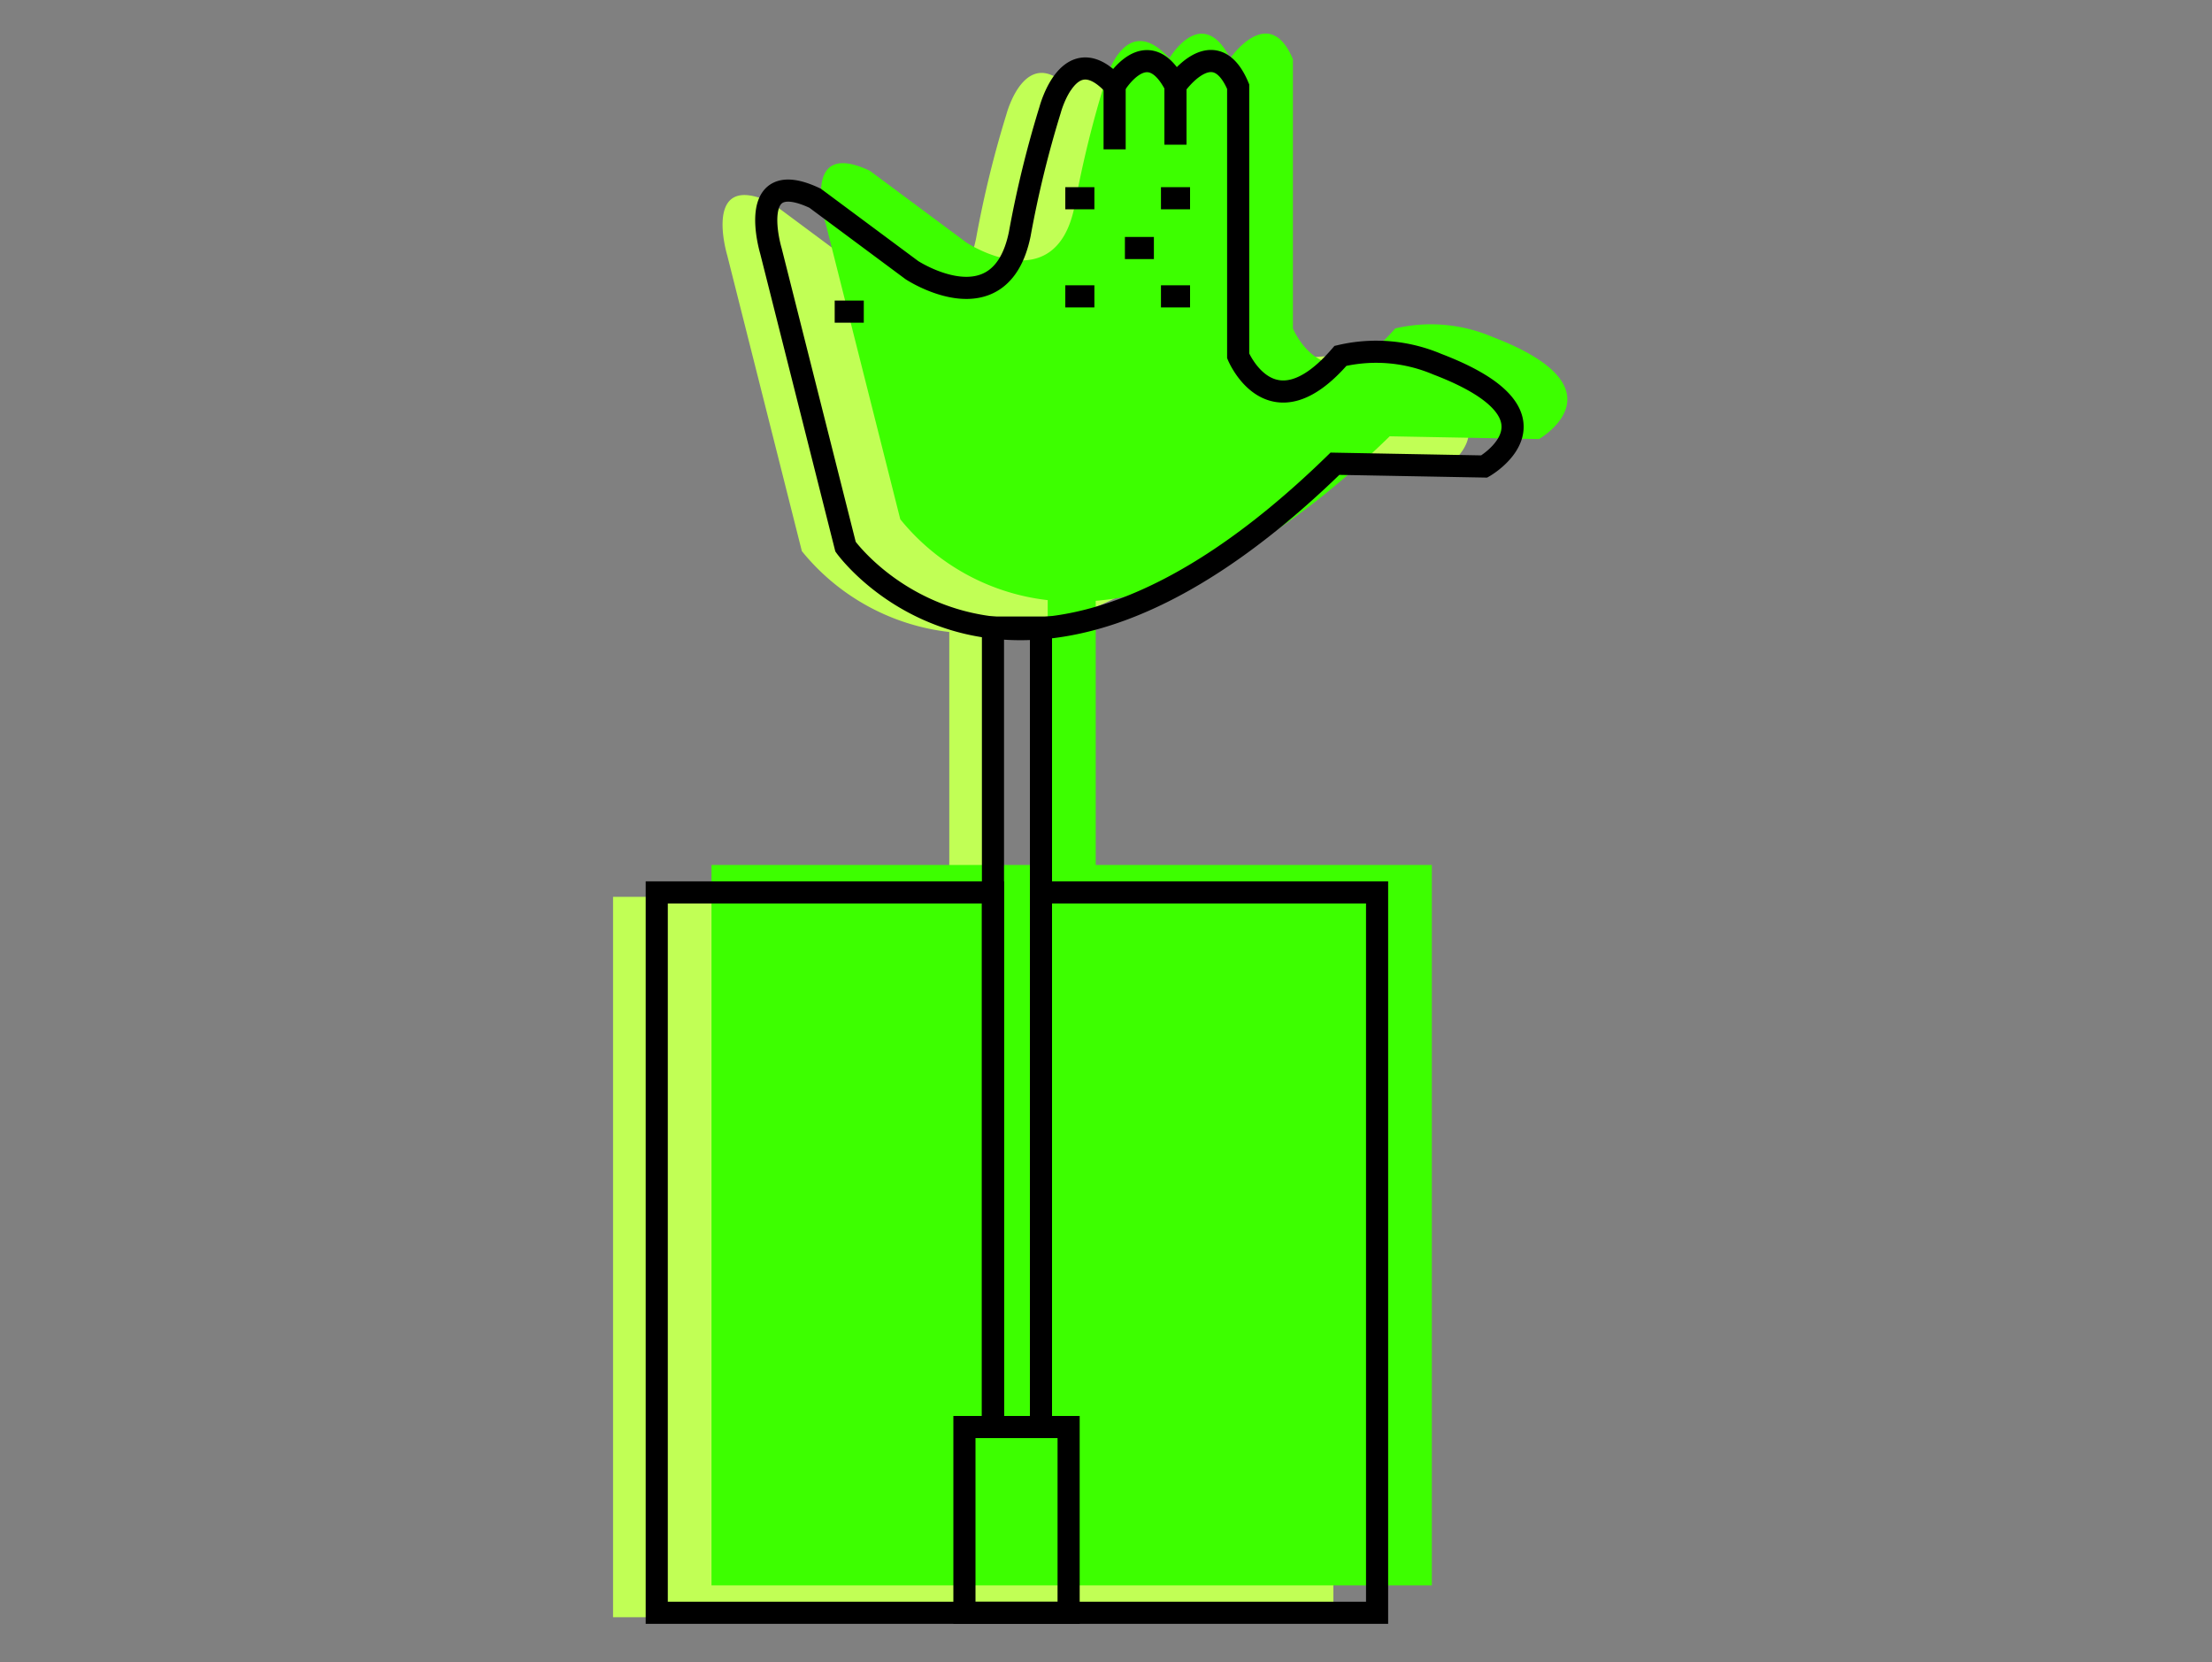 <svg id="chandigarh" xmlns="http://www.w3.org/2000/svg" viewBox="0 0 200 150.28"><rect x="0" y="0" width="200" height="150.28" fill="#808080" stroke="none"/><defs><style>.cls-1{fill:#c1ff55;}.cls-2{fill:#3dff00;}.cls-3{fill:none;stroke:#000;stroke-miterlimit:10;stroke-width:2px;}</style></defs><title>chandigarh</title><path class="cls-1" d="M130.25,42.57l-13.5-.25C105.93,52.87,97,56.63,90.17,57.19V81.07h30.39v65.12H55.43V81.07h30.4V57.13A20.08,20.08,0,0,1,72.5,49.82L65.75,23.07s-2.33-7.75,4-4.75l8.75,6.5s8,5.25,9.75-3.25A96.24,96.24,0,0,1,91,10.32s1.75-6.67,5.83-2.17c0,0,2.92-5,5.5,0,0,0,3.5-5.08,5.67.08V32.57s3,7.25,9.25,0a14.15,14.15,0,0,1,8.75.75C138.24,38,130.25,42.57,130.25,42.57Z"/><path class="cls-2" d="M139.15,39.69l-13.5-.25C114.83,50,105.95,53.75,99.07,54.31V78.19h30.39v65.12H64.33V78.19h30.4V54.25A20.08,20.08,0,0,1,81.4,46.94L74.65,20.19s-2.33-7.75,4-4.75l8.75,6.5s8,5.25,9.75-3.25A96.24,96.24,0,0,1,99.9,7.44s1.75-6.67,5.83-2.17c0,0,2.92-5,5.5,0,0,0,3.5-5.08,5.67.08V29.69s3,7.25,9.25,0a14.15,14.15,0,0,1,8.75.75C147.14,35.11,139.15,39.69,139.15,39.69Z"/><path class="cls-3" d="M111.95,9.92V32.17s3,7.25,9.25,0a14.15,14.15,0,0,1,8.75.75c12.24,4.67,4.25,9.25,4.25,9.25l-13.5-.25c-29.25,28.5-44.25,7.5-44.25,7.5L69.7,22.67s-2.33-7.75,4-4.75l8.75,6.5s8,5.25,9.75-3.25A96.24,96.24,0,0,1,94.95,9.92s1.75-6.67,5.83-2.17c0,0,2.92-5,5.5,0,0,0,3.5-5.08,5.67.08Z"/><line class="cls-3" x1="100.78" y1="7.75" x2="100.78" y2="13.5"/><line class="cls-3" x1="106.28" y1="7.75" x2="106.28" y2="13.08"/><rect class="cls-3" x="87.2" y="129" width="9.42" height="16.79"/><rect class="cls-3" x="89.78" y="56.73" width="4.34" height="72.27"/><polygon class="cls-3" points="124.51 80.67 124.51 145.79 59.38 145.79 59.38 80.67 89.78 80.67 89.78 129 94.12 129 94.12 80.67 124.51 80.67"/><line class="cls-3" x1="96.32" y1="17.92" x2="98.95" y2="17.92"/><line class="cls-3" x1="104.97" y1="17.92" x2="107.6" y2="17.92"/><line class="cls-3" x1="101.71" y1="22.42" x2="104.33" y2="22.42"/><line class="cls-3" x1="96.32" y1="26.79" x2="98.95" y2="26.79"/><line class="cls-3" x1="104.97" y1="26.79" x2="107.6" y2="26.79"/><line class="cls-3" x1="75.47" y1="28.17" x2="78.1" y2="28.17"/></svg>